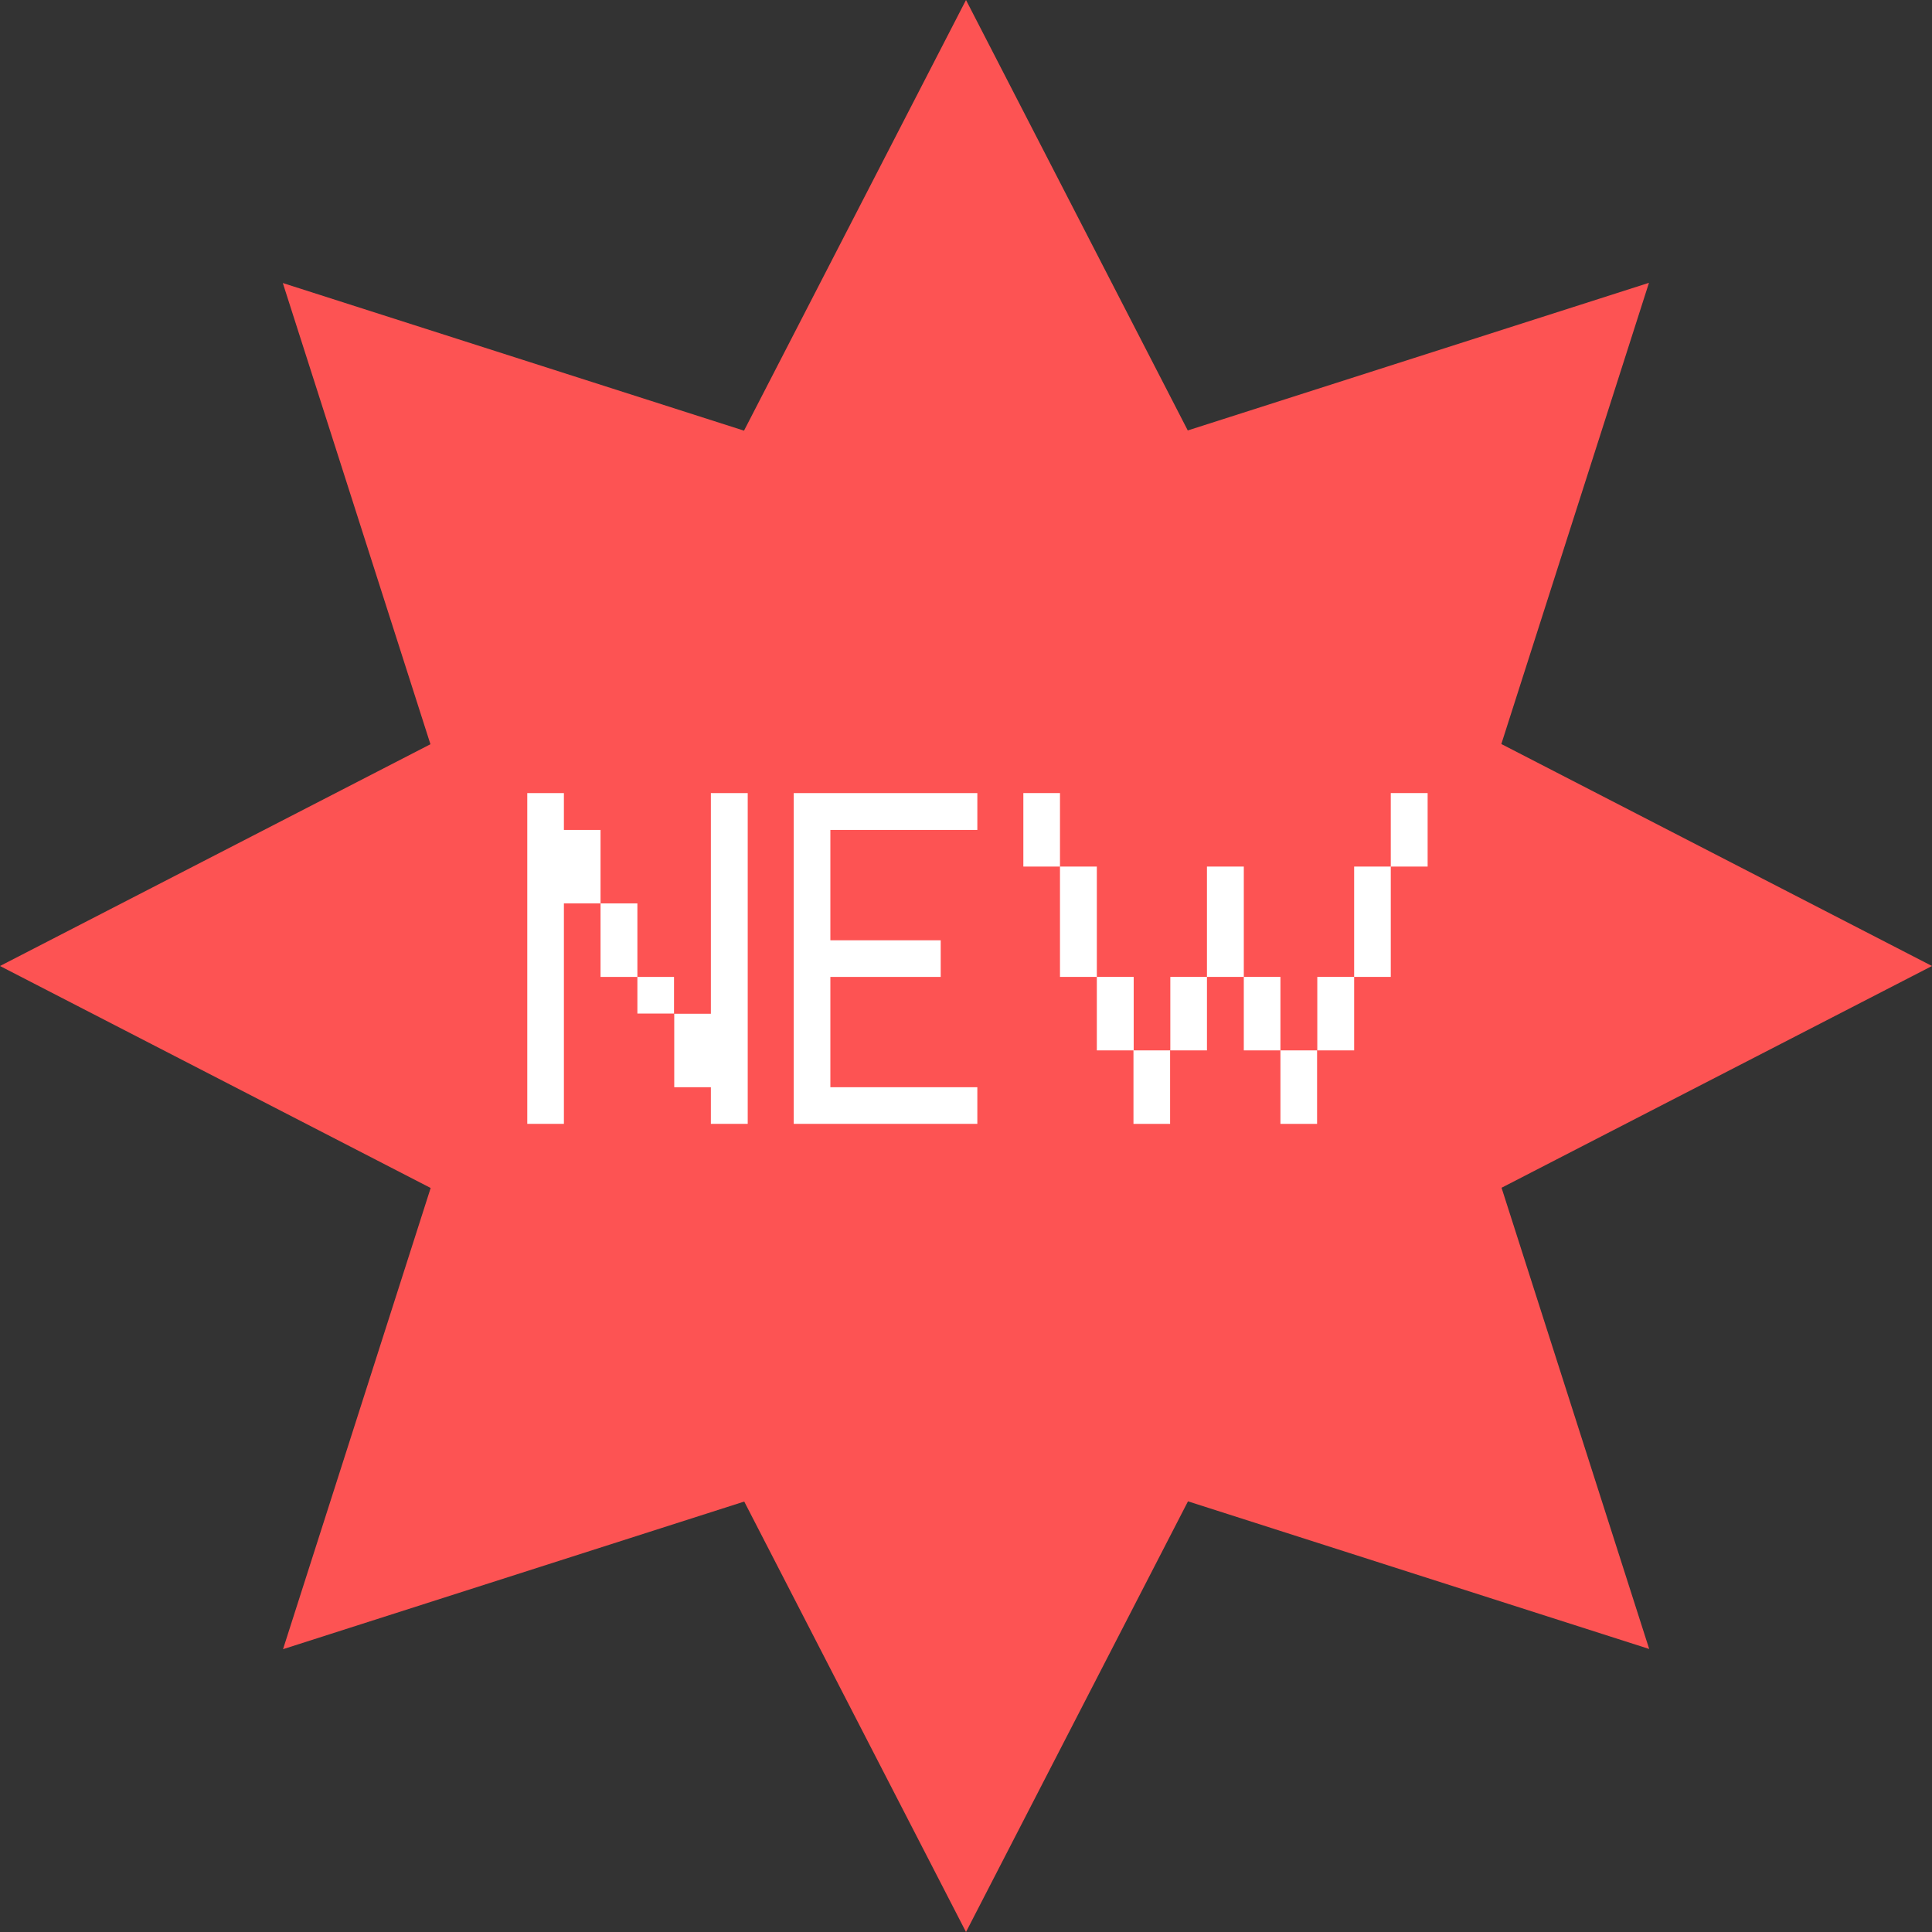 <?xml version="1.0" encoding="utf-8"?>
<!-- Generator: Adobe Illustrator 24.3.0, SVG Export Plug-In . SVG Version: 6.00 Build 0)  -->
<svg version="1.1" id="Layer_1" xmlns="http://www.w3.org/2000/svg" xmlns:xlink="http://www.w3.org/1999/xlink" x="0px" y="0px"
	 viewBox="0 0 886 886" style="enable-background:new 0 0 886 886;" xml:space="preserve">
<rect x="0" y="0" width="886" height="886" fill="#333333" stroke="none"/>
<style type="text/css">
	.st0{fill:#FD5353;}
	.st1{fill:#FFFFFF;}
</style>
<path class="st0" d="M443,0l101.7,197.4l211.5-67.7l-67.7,211.5L886,443L688.6,544.7l67.7,211.5l-211.5-67.7L443,886L341.3,688.6
	l-211.5,67.7l67.7-211.5L0,443l197.4-101.7l-67.7-211.5l211.5,67.7L443,0z"/>
<g>
	<path class="st1" d="M275.4,380.6v33.7h-16.8v101.1h-16.8V363.7h16.8v16.9H275.4z M275.4,448v-33.7h16.9V448H275.4z M292.3,464.8
		V448h16.8v16.8H292.3z M342.9,363.7v151.7H326v-16.8h-16.8v-33.7H326V363.7H342.9z"/>
	<path class="st1" d="M380.8,380.6v50.6h50.6V448h-50.6v50.6h67.4v16.8h-84.2V363.7h84.2v16.9H380.8z"/>
	<path class="st1" d="M469.3,397.4v-33.7h16.8v33.7H469.3z M486.1,448v-50.6H503V448H486.1z M503,481.7V448h16.9v33.7H503z
		 M519.8,515.4v-33.7h16.8v33.7H519.8z M536.7,481.7V448h16.8v33.7H536.7z M553.5,448v-50.6h16.9V448H553.5z M570.4,481.7V448h16.8
		v33.7H570.4z M587.2,515.4v-33.7h16.8v33.7H587.2z M604.1,481.7V448H621v33.7H604.1z M621,448v-50.6h16.8V448H621z M637.8,397.4
		v-33.7h16.9v33.7H637.8z"/>
</g>
</svg>
